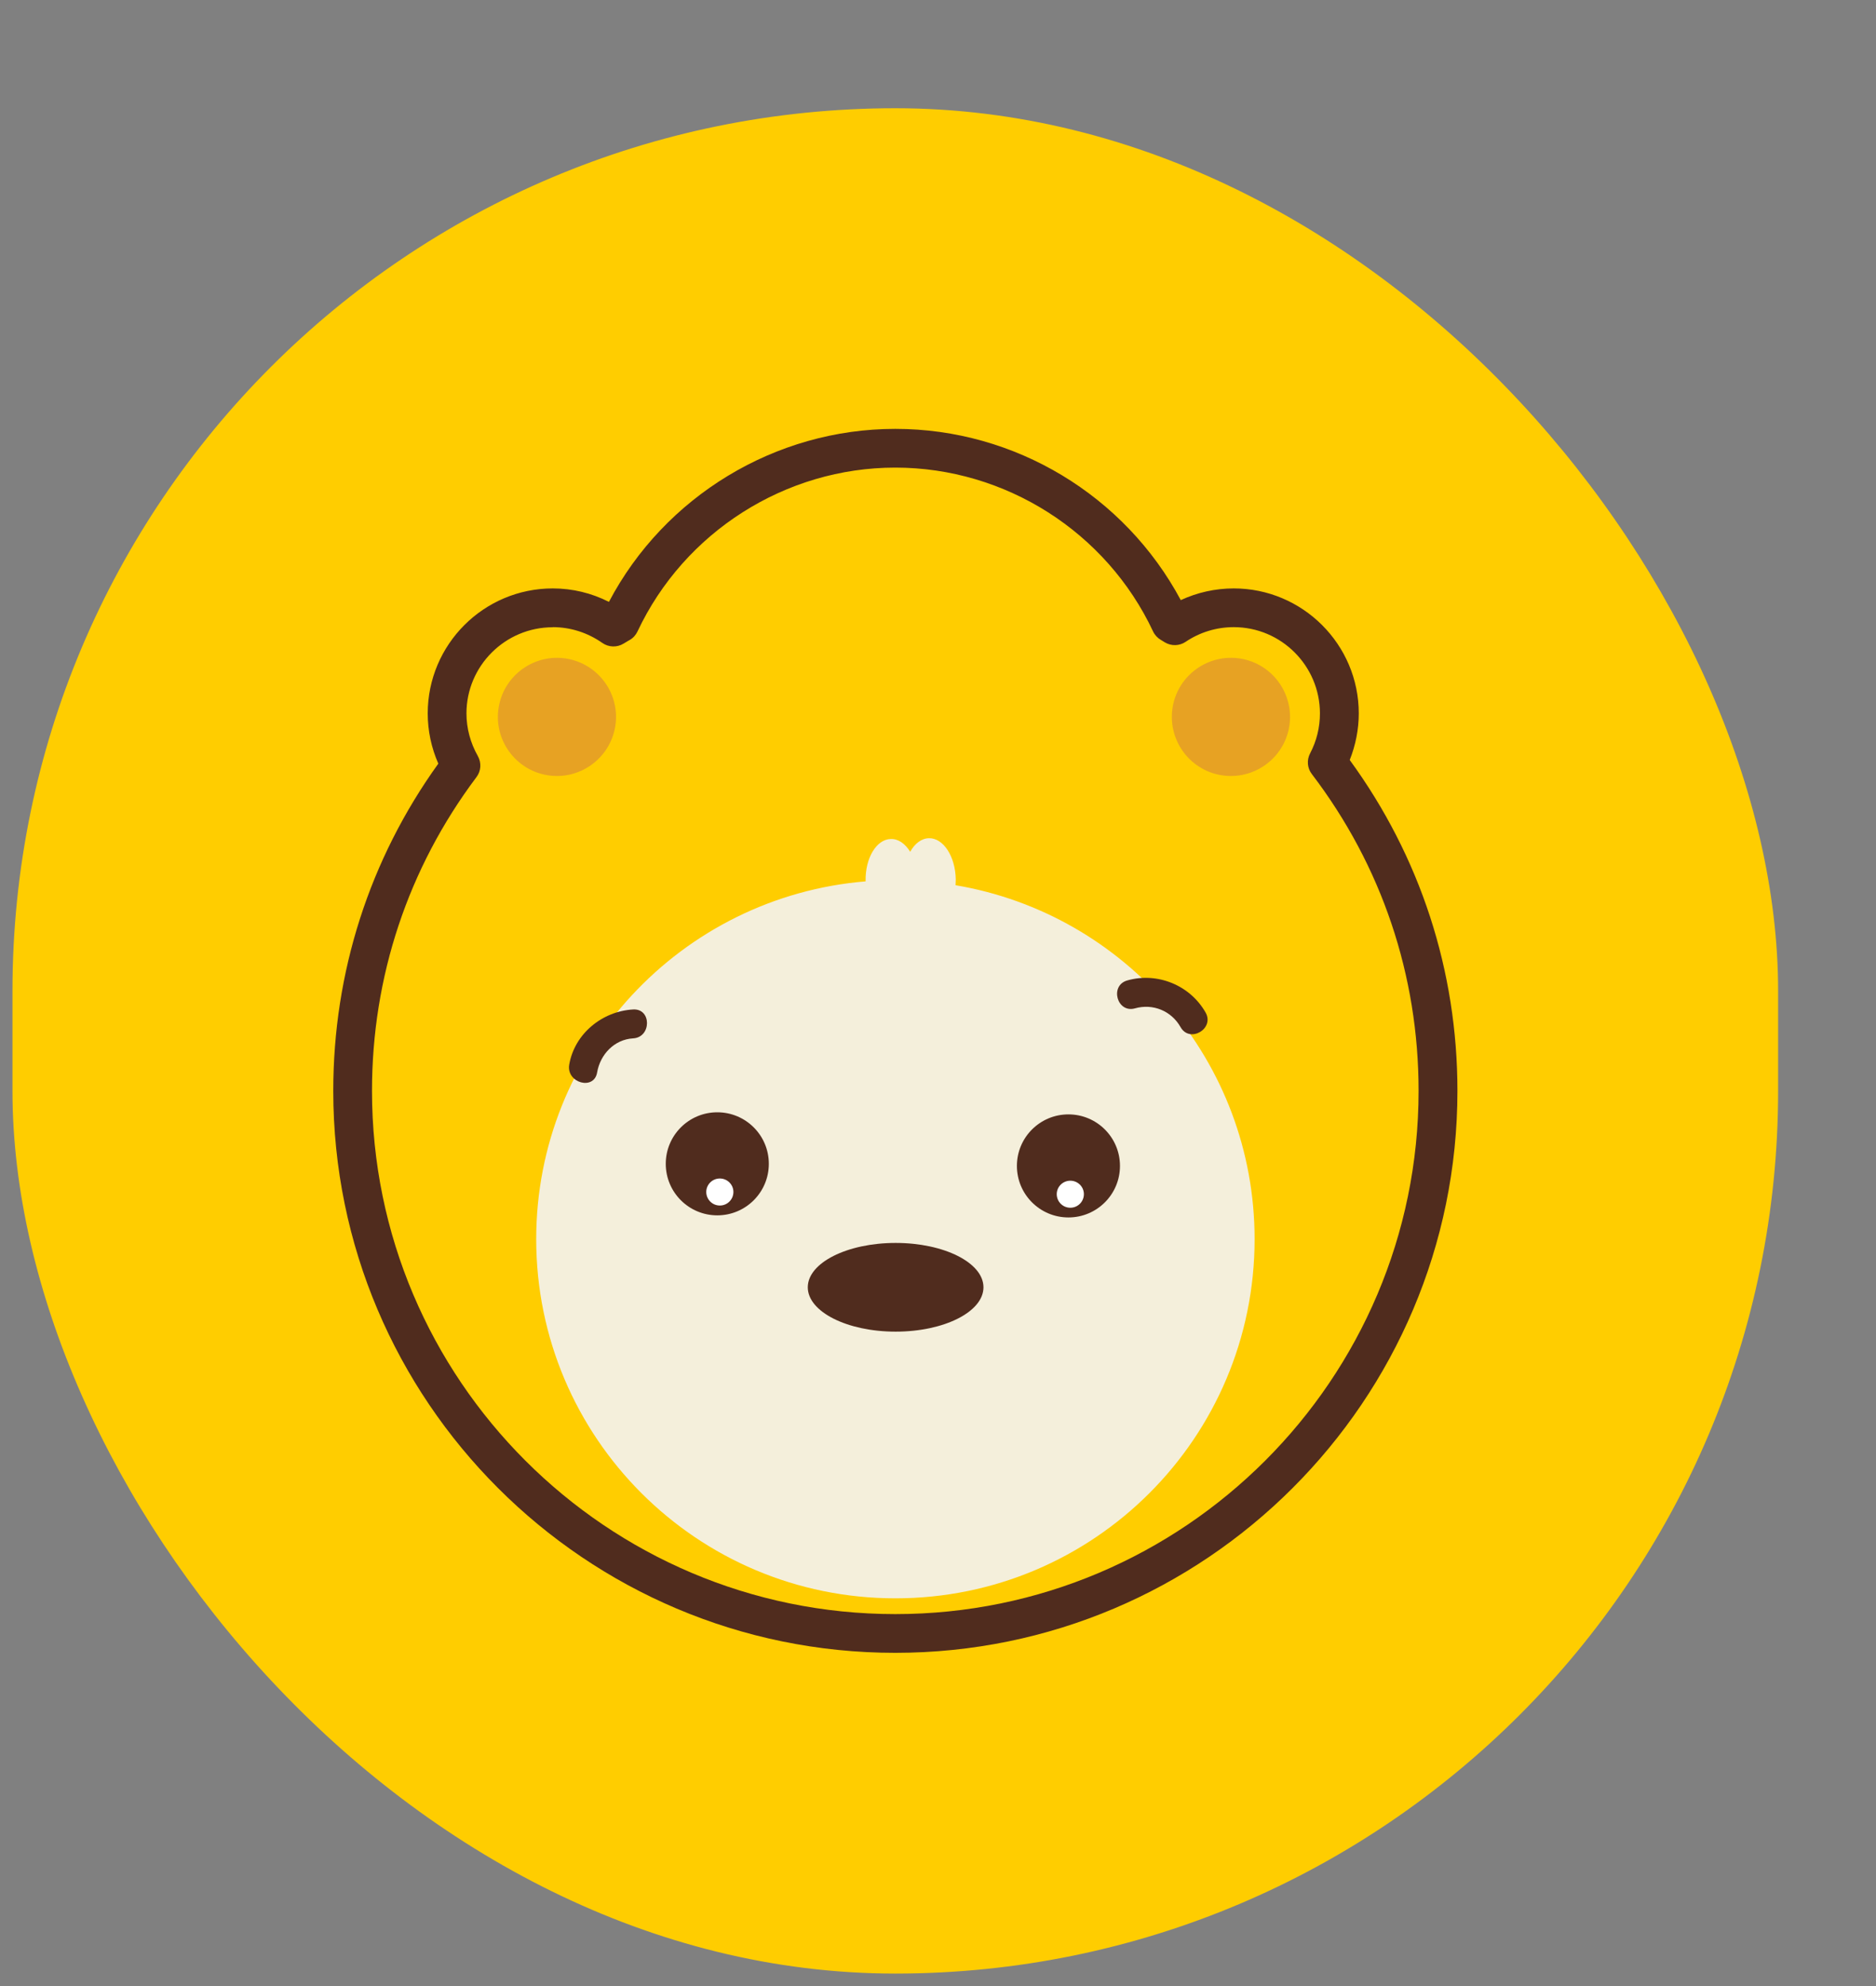 <svg width="17" height="18" viewBox="0 0 17 18" fill="none" xmlns="http://www.w3.org/2000/svg">
<rect x="0" y="0" width="17" height="18" fill="#808080" stroke="none"/>
<rect x="0.113" y="0.981" width="16" height="16.906" rx="8" fill="#FFCD00"/>
<path d="M12.03 6.91C12.099 6.777 12.139 6.626 12.139 6.466C12.139 5.937 11.711 5.509 11.182 5.509C10.984 5.509 10.801 5.569 10.649 5.671C10.636 5.663 10.623 5.656 10.611 5.648C10.171 4.712 9.219 4.063 8.115 4.063C7.012 4.063 6.06 4.712 5.62 5.648C5.6 5.66 5.581 5.671 5.561 5.683C5.406 5.574 5.216 5.509 5.011 5.509C4.482 5.509 4.053 5.937 4.053 6.466C4.053 6.638 4.099 6.799 4.179 6.938C3.563 7.76 3.197 8.781 3.197 9.887C3.197 12.603 5.399 14.805 8.115 14.805C10.831 14.805 13.033 12.603 13.033 9.887C13.033 8.768 12.659 7.736 12.029 6.91" fill="#FFCD00"/>
<path d="M8.113 14.98C5.304 14.98 3.02 12.696 3.02 9.887C3.02 8.812 3.348 7.789 3.972 6.921C3.909 6.778 3.876 6.623 3.876 6.466C3.876 5.841 4.384 5.333 5.009 5.333C5.187 5.333 5.361 5.375 5.518 5.455C6.022 4.498 7.026 3.887 8.113 3.887C9.2 3.887 10.193 4.492 10.7 5.439C10.849 5.37 11.012 5.333 11.18 5.333C11.804 5.333 12.313 5.841 12.313 6.466C12.313 6.61 12.284 6.755 12.231 6.888C12.87 7.764 13.207 8.798 13.207 9.887C13.207 12.695 10.922 14.98 8.113 14.98M5.009 5.685C4.578 5.685 4.227 6.035 4.227 6.466C4.227 6.601 4.263 6.734 4.33 6.852C4.364 6.913 4.36 6.988 4.317 7.044C3.698 7.869 3.371 8.852 3.371 9.887C3.371 12.502 5.498 14.629 8.113 14.629C10.728 14.629 12.855 12.502 12.855 9.887C12.855 8.84 12.521 7.847 11.888 7.016C11.846 6.962 11.84 6.889 11.872 6.828C11.931 6.715 11.961 6.593 11.961 6.466C11.961 6.035 11.611 5.684 11.18 5.684C11.024 5.684 10.873 5.73 10.744 5.817C10.688 5.855 10.614 5.857 10.556 5.822L10.52 5.8C10.489 5.782 10.464 5.755 10.449 5.723C10.026 4.821 9.109 4.238 8.113 4.238C7.118 4.238 6.201 4.821 5.777 5.723C5.762 5.755 5.738 5.782 5.707 5.8L5.696 5.806C5.681 5.815 5.666 5.824 5.651 5.833C5.591 5.87 5.515 5.867 5.458 5.827C5.325 5.734 5.17 5.684 5.009 5.684" fill="#502C1E"/>
<path d="M5.57 6.611C5.507 6.9 5.222 7.083 4.934 7.021C4.645 6.958 4.461 6.673 4.524 6.384C4.587 6.095 4.872 5.912 5.16 5.974C5.449 6.037 5.633 6.322 5.57 6.611Z" fill="#E7A223"/>
<path d="M11.678 6.611C11.615 6.9 11.33 7.083 11.041 7.021C10.752 6.958 10.569 6.673 10.631 6.384C10.694 6.095 10.979 5.912 11.268 5.974C11.557 6.037 11.74 6.322 11.678 6.611Z" fill="#E7A223"/>
<path d="M8.659 8.023C8.66 8.005 8.661 7.987 8.661 7.969C8.657 7.761 8.548 7.594 8.418 7.597C8.35 7.598 8.289 7.646 8.248 7.72C8.203 7.647 8.141 7.602 8.073 7.604C7.943 7.606 7.84 7.776 7.844 7.984C7.844 7.986 7.844 7.987 7.844 7.988C6.173 8.126 4.859 9.525 4.859 11.231C4.859 13.029 6.317 14.486 8.114 14.486C9.912 14.486 11.369 13.029 11.369 11.231C11.369 9.62 10.197 8.282 8.659 8.023" fill="#F4EFDB"/>
<path d="M6.033 10.548C6.033 10.806 6.242 11.015 6.5 11.015C6.758 11.015 6.967 10.806 6.967 10.548C6.967 10.29 6.758 10.081 6.5 10.081C6.242 10.081 6.033 10.29 6.033 10.548Z" fill="#502C1E"/>
<path d="M6.4 10.803C6.4 10.871 6.455 10.926 6.523 10.926C6.591 10.926 6.646 10.871 6.646 10.803C6.646 10.736 6.591 10.681 6.523 10.681C6.455 10.681 6.4 10.736 6.4 10.803Z" fill="white"/>
<path d="M9.215 10.567C9.215 10.825 9.424 11.034 9.682 11.034C9.94 11.034 10.149 10.825 10.149 10.567C10.149 10.309 9.94 10.1 9.682 10.1C9.424 10.1 9.215 10.309 9.215 10.567Z" fill="#502C1E"/>
<path d="M9.576 10.823C9.576 10.891 9.631 10.946 9.699 10.946C9.767 10.946 9.822 10.891 9.822 10.823C9.822 10.756 9.767 10.701 9.699 10.701C9.631 10.701 9.576 10.756 9.576 10.823Z" fill="white"/>
<path d="M8.912 11.667C8.912 11.889 8.556 12.069 8.116 12.069C7.677 12.069 7.32 11.889 7.32 11.667C7.32 11.445 7.677 11.265 8.116 11.265C8.556 11.265 8.912 11.445 8.912 11.667Z" fill="#502C1E"/>
<path d="M5.279 9.684C5.309 9.466 5.511 9.285 5.731 9.279L5.279 9.684Z" fill="#502C1E"/>
<path d="M5.411 9.72C5.439 9.557 5.566 9.421 5.737 9.411C5.904 9.402 5.906 9.139 5.737 9.149C5.457 9.165 5.206 9.369 5.158 9.65C5.131 9.815 5.383 9.886 5.411 9.72Z" fill="#502C1E"/>
<path d="M10.25 9.012C10.459 8.945 10.71 9.048 10.811 9.243L10.25 9.012Z" fill="#502C1E"/>
<path d="M10.285 9.139C10.448 9.093 10.615 9.162 10.698 9.309C10.781 9.457 11.008 9.324 10.925 9.177C10.785 8.93 10.489 8.808 10.215 8.886C10.053 8.932 10.122 9.185 10.285 9.139" fill="#502C1E"/>
</svg>
